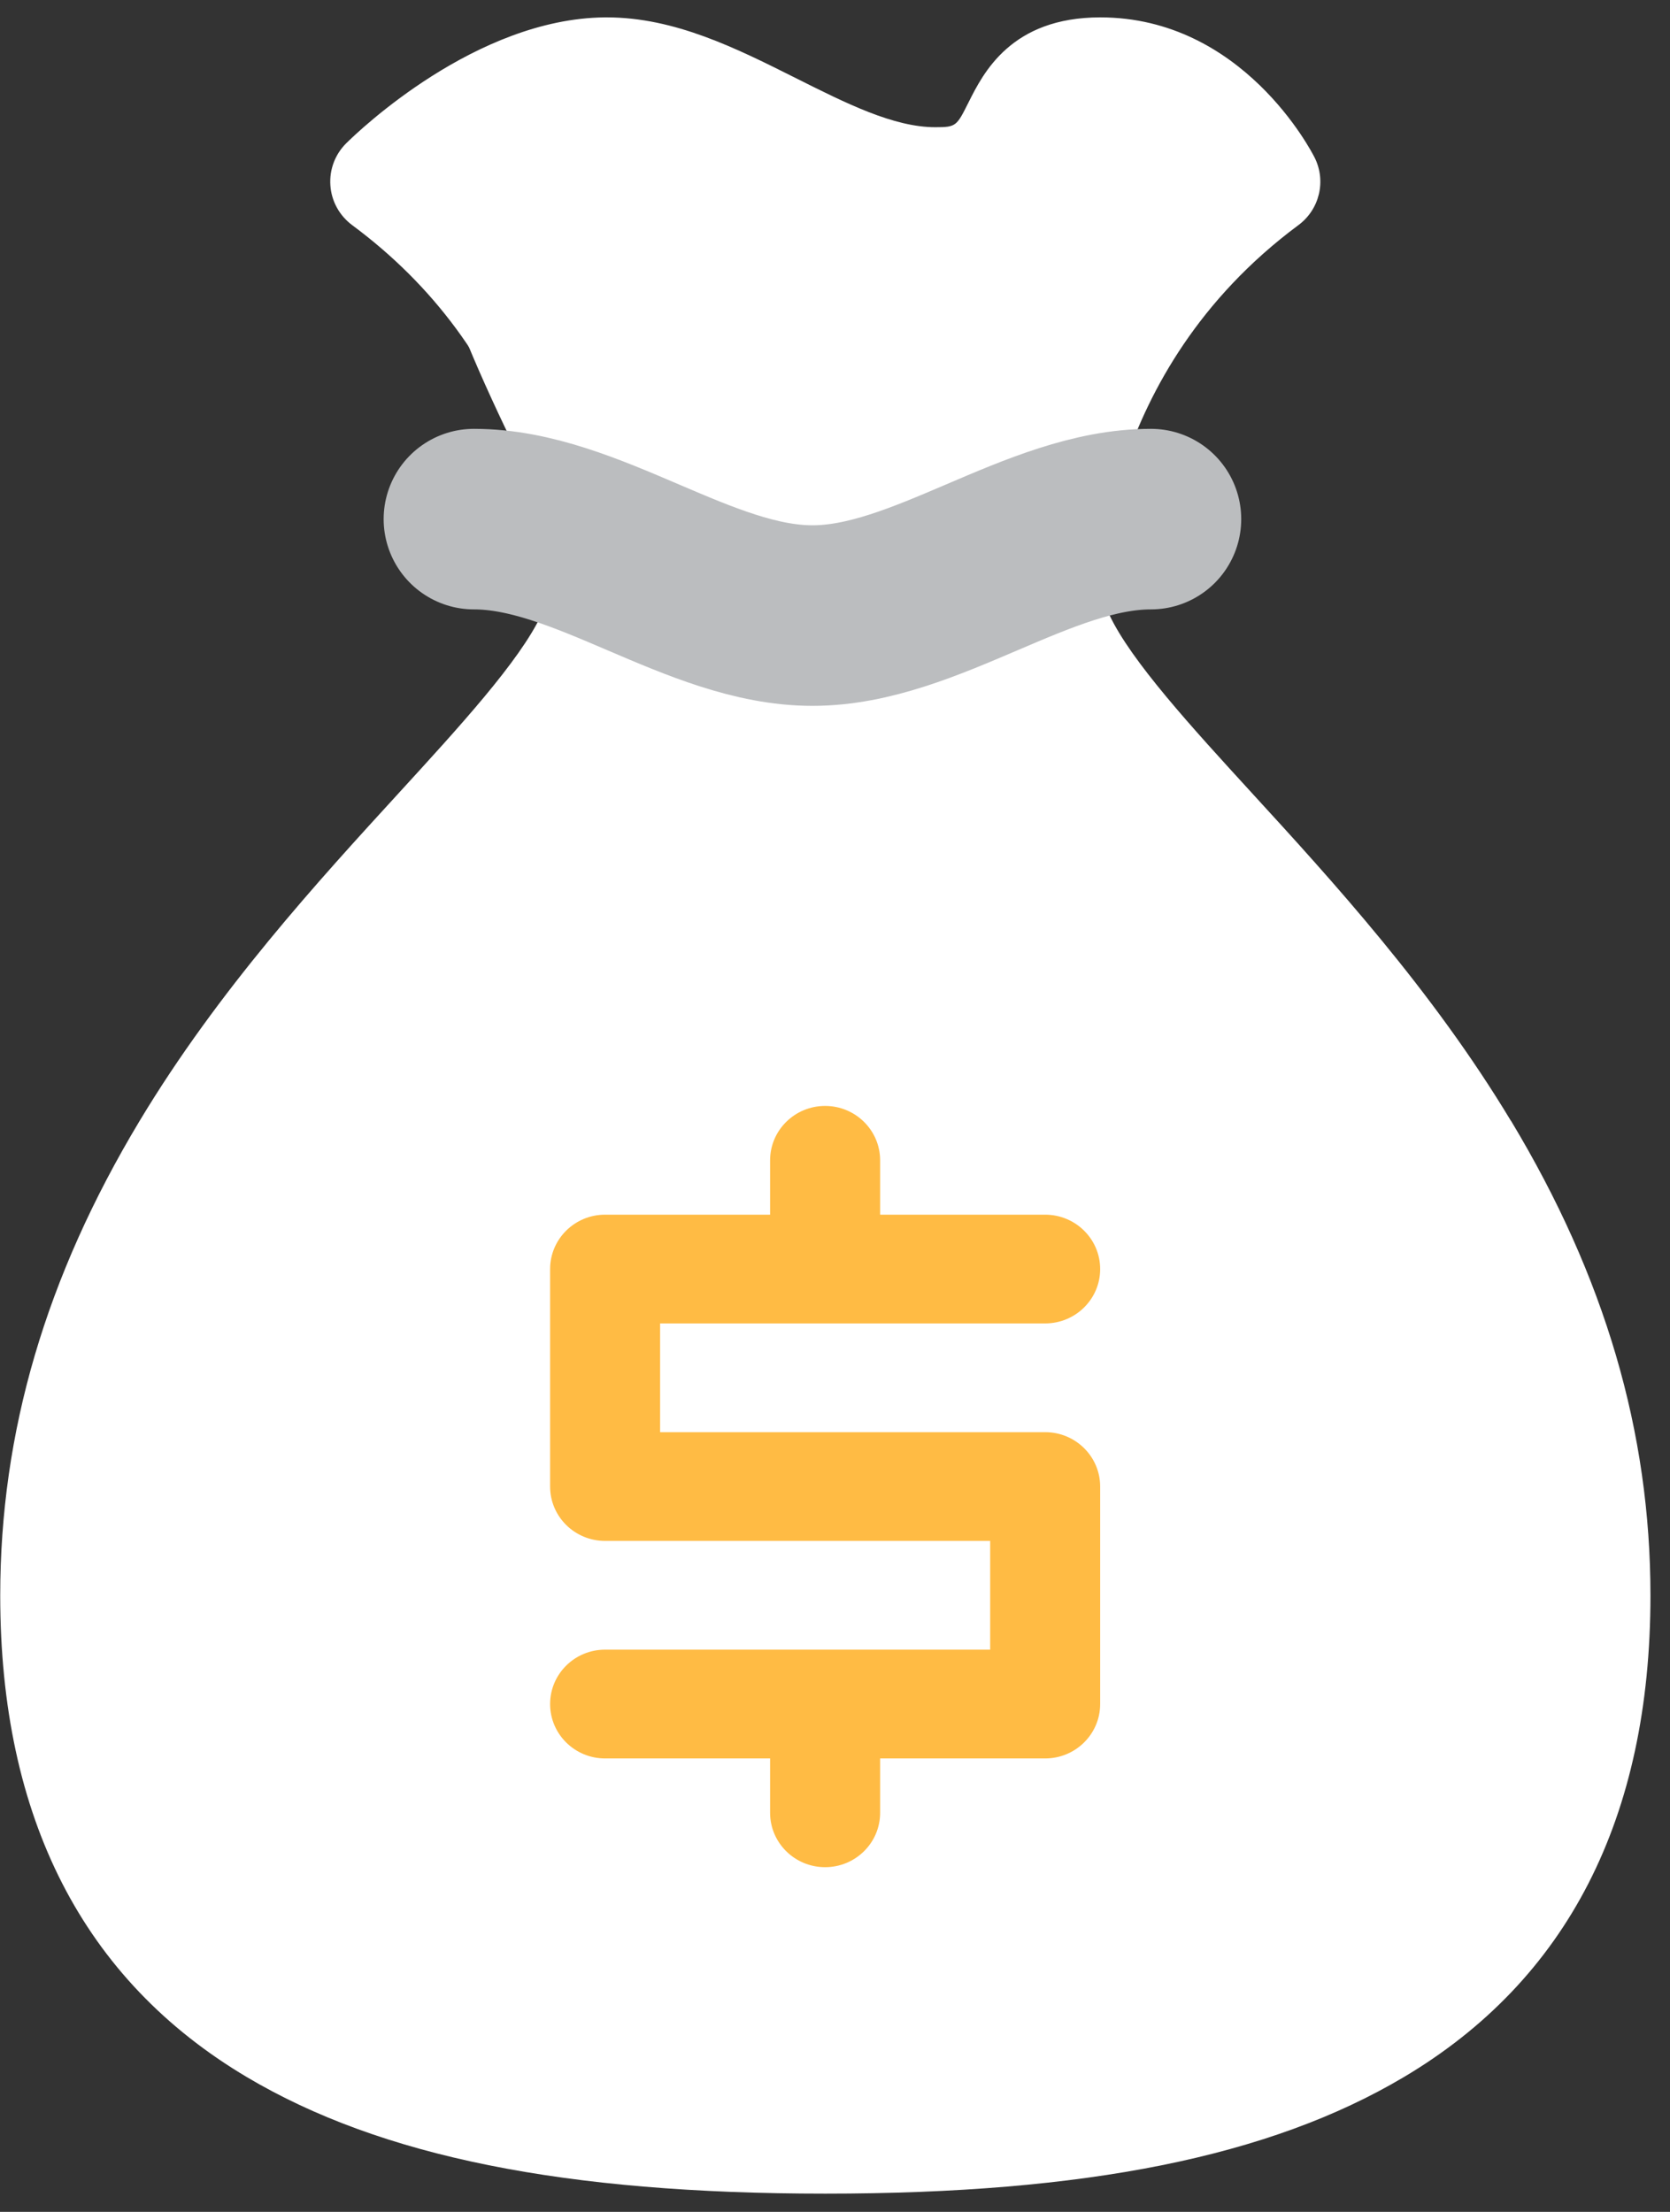 <?xml version="1.0" encoding="UTF-8"?>
<svg width="37px" height="49px" viewBox="0 0 37 49" version="1.1" xmlns="http://www.w3.org/2000/svg" xmlns:xlink="http://www.w3.org/1999/xlink">
    <rect x="0" y="0" width="37" height="49" fill="#333333" stroke="none"/>
    <!-- Generator: Sketch 43.2 (39069) - http://www.bohemiancoding.com/sketch -->
    <title>Group 6</title>
    <desc>Created with Sketch.</desc>
    <defs></defs>
    <g id="Marketing-Site" stroke="none" stroke-width="1" fill="none" fill-rule="evenodd">
        <g id="Marketing-Home" transform="translate(-702, -3041)">
            <g id="Group-6" transform="translate(702, 3041)">
                <path d="M12.019,2.024 C12.019,2.024 23.62,4.176 25.652,2.024 C27.684,-0.128 27.538,4.176 27.538,4.176 L22.432,13 L13,13 C13,13 10.035,7.64 9.702,5.588 C9.368,3.537 12.019,2.024 12.019,2.024 Z" id="Rectangle-7" fill="#FFFFFF"></path>
                <path d="M17.85,48 C26.769,48 39.509,43.855 34,31.5 C28.491,19.145 26.769,13.023 17.85,13.023 C8.93,13.023 7.371,20.954 1.7,31.5 C-3.972,42.046 8.93,48 17.85,48 Z" id="Oval-4" fill="#FFFFFF"></path>
                <g id="0351-bag-dollar" fill-rule="nonzero">
                    <path d="M23.156,31.727 L14.625,31.727 L14.625,29.318 L23.156,29.318 C23.829,29.318 24.375,28.779 24.375,28.114 C24.375,27.449 23.829,26.909 23.156,26.909 L19.5,26.909 L19.5,25.705 C19.5,25.04 18.954,24.5 18.281,24.5 C17.608,24.5 17.062,25.04 17.062,25.705 L17.062,26.909 L13.406,26.909 C12.733,26.909 12.188,27.449 12.188,28.114 L12.188,32.932 C12.188,33.597 12.733,34.136 13.406,34.136 L21.938,34.136 L21.938,36.545 L13.406,36.545 C12.733,36.545 12.188,37.085 12.188,37.75 C12.188,38.415 12.733,38.955 13.406,38.955 L17.062,38.955 L17.062,40.159 C17.062,40.824 17.608,41.364 18.281,41.364 C18.954,41.364 19.5,40.824 19.5,40.159 L19.5,38.955 L23.156,38.955 C23.829,38.955 24.375,38.415 24.375,37.75 L24.375,32.932 C24.375,32.267 23.829,31.727 23.156,31.727 Z" id="Shape" fill="#FFBB44"></path>
                    <path d="M33.474,24.828 C31.729,21.93 29.511,19.504 27.727,17.557 C26.413,16.121 25.062,14.647 24.58,13.623 C25.387,13.158 25.935,12.616 26.457,12.103 C26.932,11.633 26.932,10.869 26.457,10.4 C26.04,9.988 25.399,9.937 24.926,10.245 C25.467,8.646 26.559,6.625 28.765,4.989 C29.235,4.642 29.387,4.011 29.126,3.49 C29.062,3.363 27.534,0.385 24.377,0.385 C22.403,0.385 21.786,1.614 21.457,2.271 C21.194,2.796 21.184,2.818 20.721,2.818 C19.8,2.818 18.749,2.291 17.635,1.732 C16.314,1.069 14.949,0.385 13.445,0.385 L13.396,0.385 C10.545,0.414 7.958,2.89 7.673,3.172 C7.422,3.42 7.295,3.76 7.32,4.109 C7.344,4.459 7.522,4.779 7.805,4.989 C9.599,6.319 10.879,8.053 11.607,10.147 C11.62,10.18 11.629,10.212 11.642,10.245 C11.169,9.939 10.528,9.992 10.113,10.402 C9.638,10.872 9.638,11.635 10.113,12.105 C10.632,12.618 11.181,13.16 11.99,13.628 C11.51,14.649 10.157,16.124 8.841,17.562 C7.057,19.511 4.836,21.934 3.093,24.832 C1.016,28.285 0.005,31.725 0.005,35.346 C0.005,40.275 1.845,43.864 5.472,46.016 C8.441,47.777 12.514,48.596 18.286,48.596 C24.058,48.596 28.131,47.777 31.1,46.016 C34.727,43.864 36.567,40.275 36.567,35.346 C36.567,31.725 35.558,28.285 33.479,24.832 L33.474,24.828 Z M10.428,4.025 C11.264,3.428 12.4,2.804 13.418,2.794 L13.443,2.794 C14.364,2.794 15.415,3.322 16.529,3.881 C17.85,4.543 19.215,5.227 20.719,5.227 C22.693,5.227 23.31,3.999 23.639,3.341 C23.902,2.816 23.912,2.794 24.375,2.794 C25.27,2.794 25.952,3.319 26.386,3.799 C23.025,6.759 22.213,10.419 22.018,12.079 C21.143,12.315 19.963,12.457 18.281,12.457 C16.599,12.457 15.42,12.315 14.545,12.079 C14.354,10.46 13.577,6.945 10.428,4.028 L10.428,4.025 Z M18.281,46.182 C7.176,46.182 2.438,42.939 2.438,35.341 C2.438,28.133 7.181,22.956 10.642,19.174 C12.324,17.338 13.665,15.873 14.264,14.483 C15.298,14.719 16.599,14.864 18.281,14.864 C19.963,14.864 21.265,14.719 22.298,14.483 C22.898,15.873 24.238,17.338 25.918,19.174 C29.382,22.956 34.123,28.133 34.123,35.341 C34.123,42.939 29.384,46.182 18.279,46.182 L18.281,46.182 Z" id="Shape" fill="#FFFFFF"></path>
                </g>
                <path d="M10.5,11.5 C13.004,11.5 15.496,13.637 18,13.637 C20.504,13.637 23.004,11.5 25.5,11.5" id="Line" stroke="#BBBDBF" stroke-width="4" stroke-linecap="round"></path>
            </g>
        </g>
    </g>
</svg>